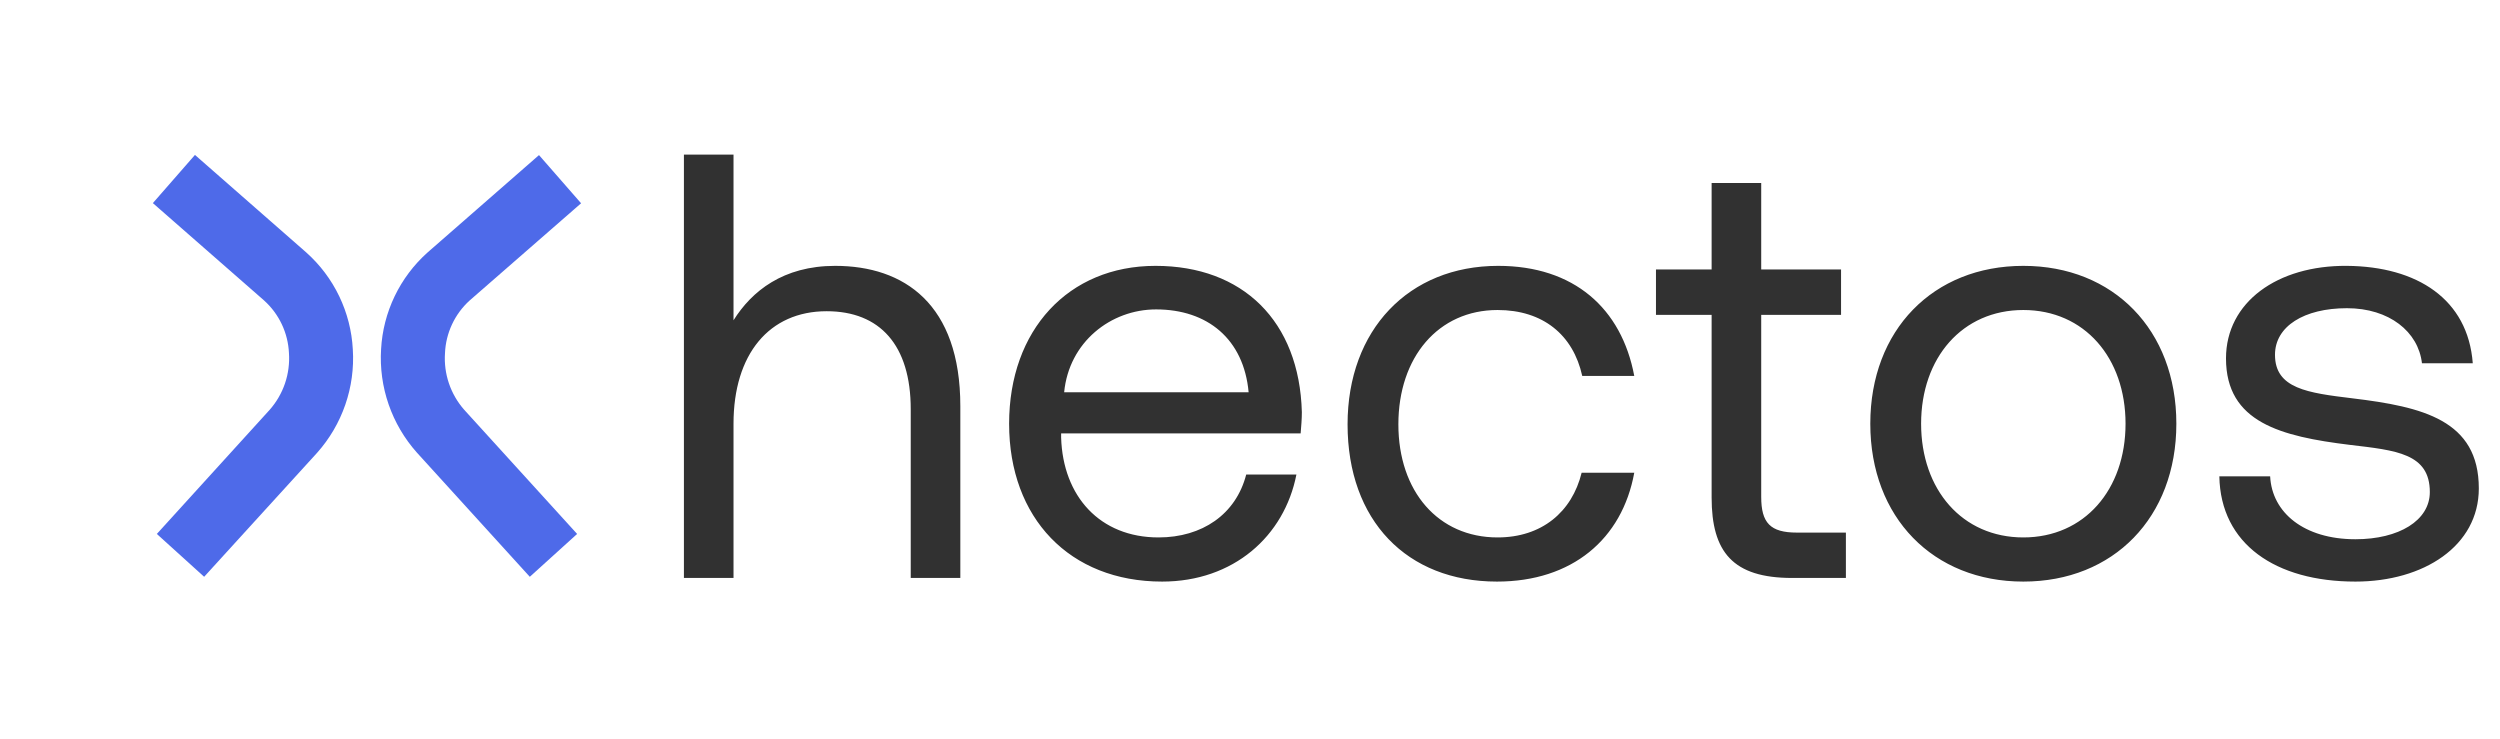 <svg width="372" height="110" viewBox="0 0 372 110" fill="none" xmlns="http://www.w3.org/2000/svg">
<path d="M124.267 39.56C134.527 39.56 142.897 45.23 142.897 60.44V86H135.517V60.89C135.517 51.35 130.927 46.31 123.007 46.31C114.457 46.31 109.147 52.7 109.147 63.05V86H101.767V23H109.147V47.66C111.847 43.34 116.527 39.56 124.267 39.56ZM172.926 86.54C159.156 86.54 150.156 77.09 150.156 63.05C150.156 49.1 158.976 39.56 171.936 39.56C184.896 39.56 193.356 47.75 193.716 61.34C193.716 62.33 193.626 63.41 193.536 64.49H157.896V65.12C158.166 73.85 163.656 79.97 172.386 79.97C178.866 79.97 183.906 76.55 185.436 70.61H192.906C191.106 79.79 183.546 86.54 172.926 86.54ZM158.346 58.37H185.796C185.076 50.45 179.676 46.04 172.026 46.04C165.276 46.04 159.066 50.9 158.346 58.37ZM222.748 86.54C209.338 86.54 200.518 77.45 200.518 63.14C200.518 49.1 209.608 39.56 222.928 39.56C234.178 39.56 241.288 45.86 243.178 55.94H235.438C234.088 49.82 229.588 46.13 222.838 46.13C214.018 46.13 208.078 53.15 208.078 63.14C208.078 73.13 214.018 79.97 222.838 79.97C229.408 79.97 233.908 76.19 235.348 70.34H243.178C241.378 80.24 233.908 86.54 222.748 86.54ZM254.689 74.03V46.85H246.409V40.1H254.689V27.23H262.069V40.1H273.949V46.85H262.069V73.94C262.069 77.81 263.419 79.25 267.379 79.25H274.669V86H266.659C257.839 86 254.689 82.13 254.689 74.03ZM301.071 86.54C287.661 86.54 278.301 77 278.301 63.05C278.301 49.1 287.661 39.56 301.071 39.56C314.481 39.56 323.841 49.1 323.841 63.05C323.841 77 314.481 86.54 301.071 86.54ZM301.071 79.97C310.161 79.97 316.281 72.86 316.281 63.05C316.281 53.24 310.161 46.13 301.071 46.13C291.981 46.13 285.861 53.24 285.861 63.05C285.861 72.86 291.981 79.97 301.071 79.97ZM330.238 70.88H337.798C338.068 76.28 342.838 80.24 350.488 80.24C356.968 80.24 361.558 77.45 361.558 73.22C361.558 67.46 356.518 67.01 349.678 66.2C339.418 64.94 331.228 62.87 331.228 53.33C331.228 44.96 338.878 39.47 349.228 39.56C359.668 39.65 367.228 44.51 367.948 54.05H360.388C359.848 49.37 355.528 45.86 349.228 45.86C342.838 45.86 338.518 48.56 338.518 52.79C338.518 57.83 343.378 58.46 350.038 59.27C360.478 60.53 368.848 62.51 368.848 72.68C368.848 81.23 360.658 86.54 350.488 86.54C338.608 86.54 330.418 80.96 330.238 70.88Z" fill="#313131"/>
<path d="M30.376 85.826L23.337 79.451L40.132 60.974C41.144 59.827 41.918 58.491 42.41 57.042C42.901 55.594 43.101 54.062 42.996 52.536C42.929 51.053 42.568 49.597 41.934 48.254C41.299 46.911 40.404 45.708 39.301 44.715L22.745 30.222L29.009 23.053L45.577 37.57C47.625 39.398 49.291 41.612 50.479 44.087C51.667 46.562 52.354 49.247 52.499 51.988C52.675 54.779 52.295 57.577 51.381 60.22C50.468 62.863 49.039 65.299 47.178 67.386L30.376 85.826Z" fill="#4E6AE9"/>
<path d="M78.835 85.826L62.034 67.349C60.173 65.261 58.744 62.826 57.83 60.183C56.915 57.54 56.533 54.742 56.706 51.951C56.855 49.217 57.542 46.54 58.728 44.072C59.914 41.604 61.575 39.395 63.617 37.57L80.203 23.078L86.466 30.247L69.88 44.714C68.782 45.711 67.893 46.915 67.264 48.258C66.635 49.601 66.278 51.055 66.216 52.536C66.11 54.062 66.308 55.593 66.799 57.042C67.29 58.49 68.063 59.827 69.073 60.974L85.875 79.451L78.835 85.826Z" fill="#4E6AE9"/>
</svg>

